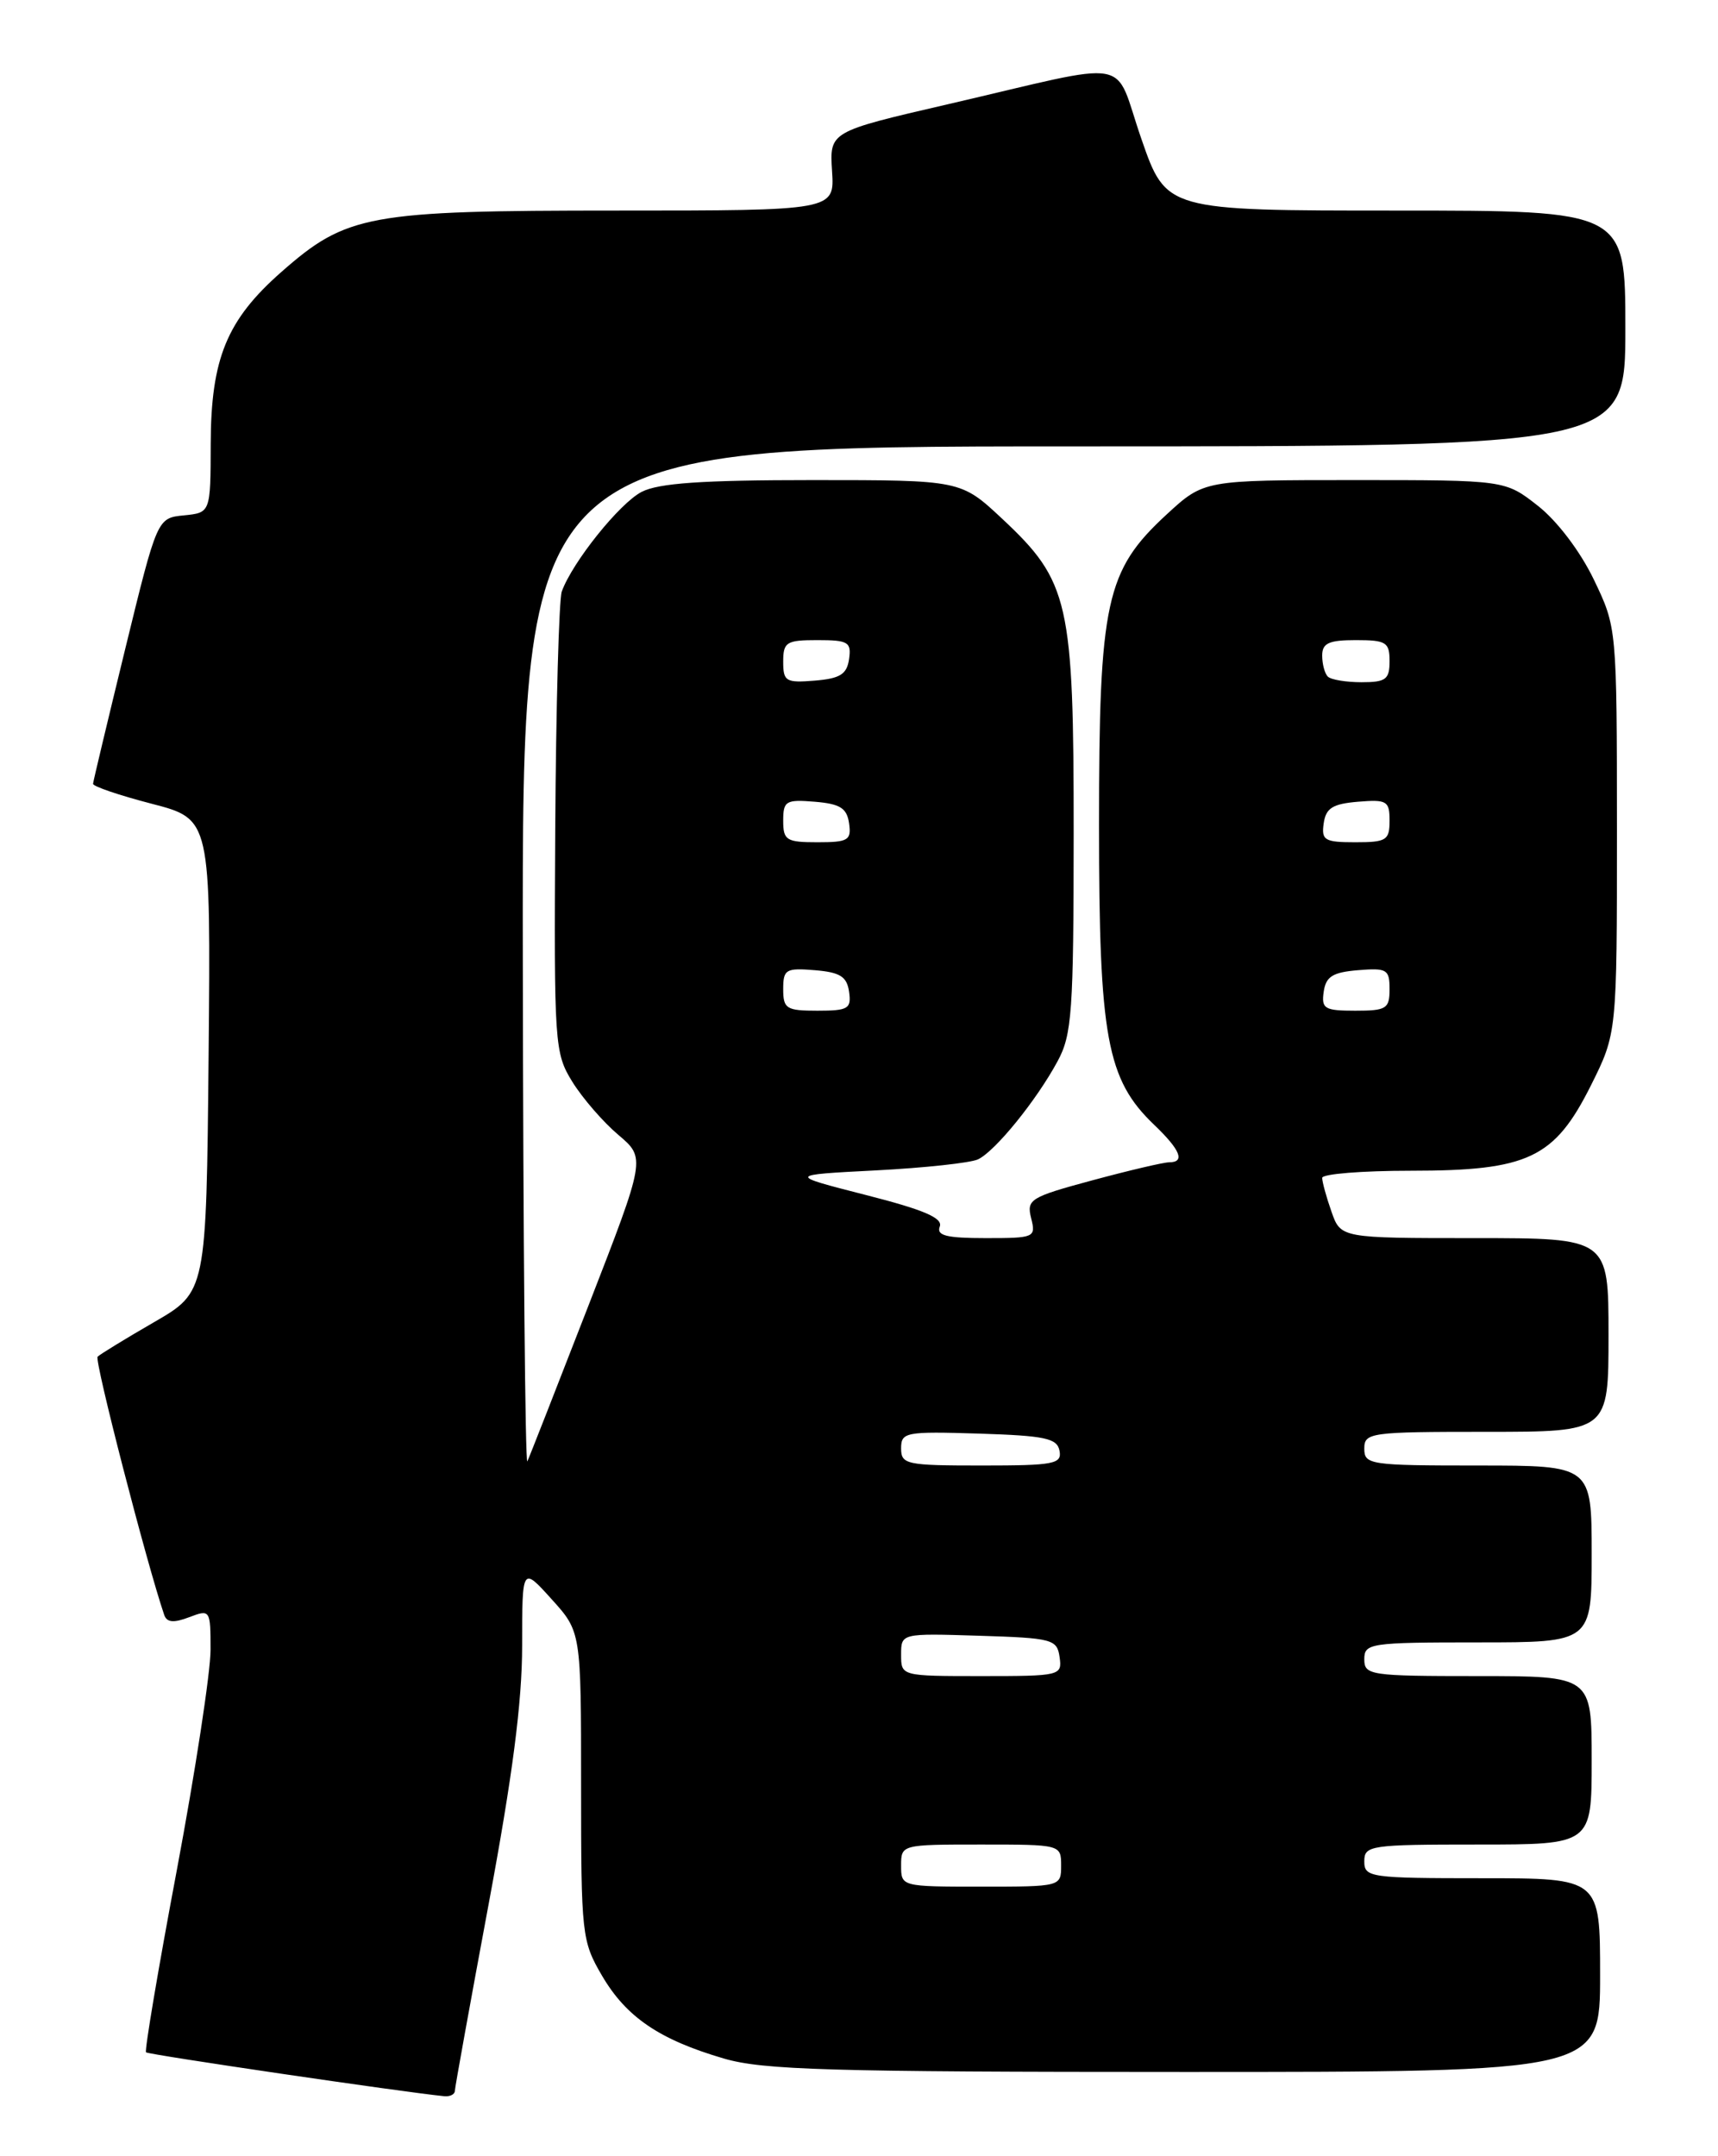 <?xml version="1.0" encoding="UTF-8" standalone="no"?>
<!DOCTYPE svg PUBLIC "-//W3C//DTD SVG 1.1//EN" "http://www.w3.org/Graphics/SVG/1.1/DTD/svg11.dtd" >
<svg xmlns="http://www.w3.org/2000/svg" xmlns:xlink="http://www.w3.org/1999/xlink" version="1.1" viewBox="0 0 204 256">
 <g >
 <path fill="currentColor"
d=" M 54.01 248.25 C 54.02 247.84 55.82 237.89 58.01 226.14 C 60.86 210.86 62.00 202.10 62.00 195.38 C 62.00 185.99 62.00 185.99 65.50 189.87 C 69.00 193.74 69.00 193.74 69.00 212.03 C 69.00 229.72 69.08 230.46 71.49 234.58 C 74.37 239.49 78.29 242.16 85.93 244.40 C 90.58 245.77 98.47 246.00 140.68 246.00 C 190.00 246.00 190.00 246.00 190.00 234.50 C 190.00 223.00 190.00 223.00 176.00 223.00 C 162.67 223.00 162.00 222.90 162.00 221.00 C 162.00 219.10 162.67 219.00 175.50 219.00 C 189.00 219.00 189.00 219.00 189.00 209.00 C 189.00 199.00 189.00 199.00 175.50 199.00 C 162.67 199.00 162.00 198.90 162.00 197.00 C 162.00 195.10 162.67 195.00 175.50 195.00 C 189.00 195.00 189.00 195.00 189.00 184.50 C 189.00 174.00 189.00 174.00 175.50 174.00 C 162.67 174.00 162.00 173.90 162.00 172.00 C 162.00 170.09 162.67 170.00 176.50 170.00 C 191.00 170.00 191.00 170.00 191.00 158.50 C 191.00 147.00 191.00 147.00 175.10 147.00 C 159.20 147.00 159.20 147.00 158.10 143.85 C 157.49 142.12 157.00 140.32 157.00 139.85 C 157.00 139.38 161.74 139.00 167.54 139.00 C 181.47 139.00 184.58 137.52 188.91 128.87 C 192.00 122.68 192.00 122.68 192.00 98.59 C 191.99 74.50 191.99 74.50 189.25 68.80 C 187.63 65.44 184.90 61.85 182.61 60.05 C 178.72 57.00 178.72 57.00 160.84 57.00 C 142.96 57.00 142.96 57.00 138.53 61.08 C 131.30 67.75 130.50 71.40 130.50 98.00 C 130.50 123.14 131.42 128.16 137.03 133.53 C 140.18 136.54 140.76 138.00 138.82 138.00 C 138.17 138.00 134.08 138.96 129.74 140.13 C 122.33 142.13 121.88 142.40 122.44 144.63 C 123.02 146.93 122.85 147.00 117.05 147.00 C 112.38 147.00 111.18 146.70 111.59 145.63 C 111.98 144.61 109.68 143.63 102.81 141.88 C 93.50 139.50 93.50 139.50 104.00 138.96 C 109.78 138.66 115.23 138.07 116.13 137.65 C 118.17 136.69 123.08 130.64 125.58 126.00 C 127.29 122.85 127.48 120.15 127.49 99.00 C 127.50 71.44 126.96 69.04 119.00 61.59 C 114.09 57.00 114.09 57.00 96.49 57.00 C 83.36 57.00 78.21 57.36 76.19 58.40 C 73.56 59.76 67.98 66.73 66.71 70.22 C 66.37 71.16 66.02 83.86 65.93 98.42 C 65.78 124.05 65.85 125.02 67.96 128.44 C 69.17 130.39 71.62 133.22 73.42 134.74 C 76.68 137.50 76.68 137.50 69.88 155.00 C 66.14 164.62 62.88 172.95 62.62 173.50 C 62.37 174.05 62.12 147.16 62.08 113.75 C 62.00 53.00 62.00 53.00 127.50 53.00 C 193.00 53.00 193.00 53.00 193.00 39.00 C 193.00 25.00 193.00 25.00 165.74 25.00 C 138.48 25.00 138.48 25.00 135.53 16.49 C 132.10 6.62 135.11 7.15 112.50 12.39 C 98.50 15.63 98.50 15.63 98.80 20.32 C 99.10 25.00 99.10 25.00 73.23 25.00 C 43.71 25.00 41.16 25.47 33.41 32.29 C 26.93 37.99 25.05 42.57 25.02 52.69 C 25.00 60.87 25.00 60.87 21.84 61.19 C 18.67 61.50 18.67 61.50 14.88 77.00 C 12.80 85.53 11.07 92.75 11.05 93.06 C 11.02 93.36 14.16 94.43 18.02 95.43 C 25.03 97.25 25.03 97.25 24.77 125.32 C 24.50 153.39 24.50 153.39 18.31 156.97 C 14.90 158.94 11.88 160.79 11.59 161.08 C 11.18 161.49 17.43 185.68 19.50 191.74 C 19.81 192.64 20.62 192.71 22.46 192.01 C 24.96 191.06 25.00 191.12 25.00 195.88 C 25.00 198.54 23.20 210.30 21.00 222.02 C 18.79 233.74 17.15 243.48 17.34 243.67 C 17.62 243.95 47.96 248.41 52.75 248.88 C 53.44 248.95 54.00 248.66 54.01 248.25 Z  M 107.00 221.50 C 107.00 219.01 107.03 219.00 116.50 219.00 C 125.97 219.00 126.00 219.01 126.00 221.50 C 126.00 223.99 125.97 224.00 116.50 224.00 C 107.03 224.00 107.00 223.99 107.00 221.50 Z  M 107.00 196.46 C 107.00 193.92 107.00 193.92 116.25 194.21 C 124.98 194.48 125.52 194.63 125.82 196.75 C 126.13 198.95 125.92 199.00 116.57 199.00 C 107.00 199.00 107.00 199.00 107.00 196.46 Z  M 107.00 171.96 C 107.00 170.04 107.52 169.94 116.24 170.21 C 124.11 170.46 125.53 170.76 125.81 172.25 C 126.11 173.82 125.15 174.00 116.57 174.00 C 107.61 174.00 107.00 173.87 107.00 171.96 Z  M 93.00 117.44 C 93.00 115.09 93.31 114.91 96.75 115.19 C 99.76 115.44 100.56 115.94 100.82 117.75 C 101.11 119.77 100.72 120.00 97.07 120.00 C 93.37 120.00 93.00 119.77 93.00 117.44 Z  M 157.18 117.75 C 157.44 115.94 158.24 115.44 161.25 115.19 C 164.69 114.91 165.00 115.09 165.00 117.44 C 165.00 119.77 164.63 120.00 160.93 120.00 C 157.28 120.00 156.89 119.77 157.18 117.75 Z  M 93.00 97.44 C 93.00 95.09 93.31 94.91 96.75 95.19 C 99.76 95.44 100.56 95.94 100.82 97.75 C 101.11 99.77 100.72 100.00 97.07 100.00 C 93.37 100.00 93.00 99.77 93.00 97.44 Z  M 157.18 97.75 C 157.44 95.94 158.24 95.44 161.25 95.19 C 164.69 94.91 165.00 95.09 165.00 97.44 C 165.00 99.77 164.63 100.00 160.93 100.00 C 157.28 100.00 156.89 99.77 157.18 97.75 Z  M 93.00 78.56 C 93.00 76.23 93.37 76.00 97.07 76.00 C 100.72 76.00 101.11 76.23 100.82 78.25 C 100.56 80.06 99.76 80.56 96.75 80.81 C 93.31 81.09 93.00 80.91 93.00 78.56 Z  M 157.67 80.33 C 157.30 79.97 157.00 78.84 157.00 77.83 C 157.00 76.36 157.79 76.00 161.00 76.00 C 164.60 76.00 165.00 76.25 165.00 78.50 C 165.00 80.67 164.56 81.00 161.67 81.00 C 159.83 81.00 158.03 80.70 157.67 80.33 Z "/>
</g>
</svg>